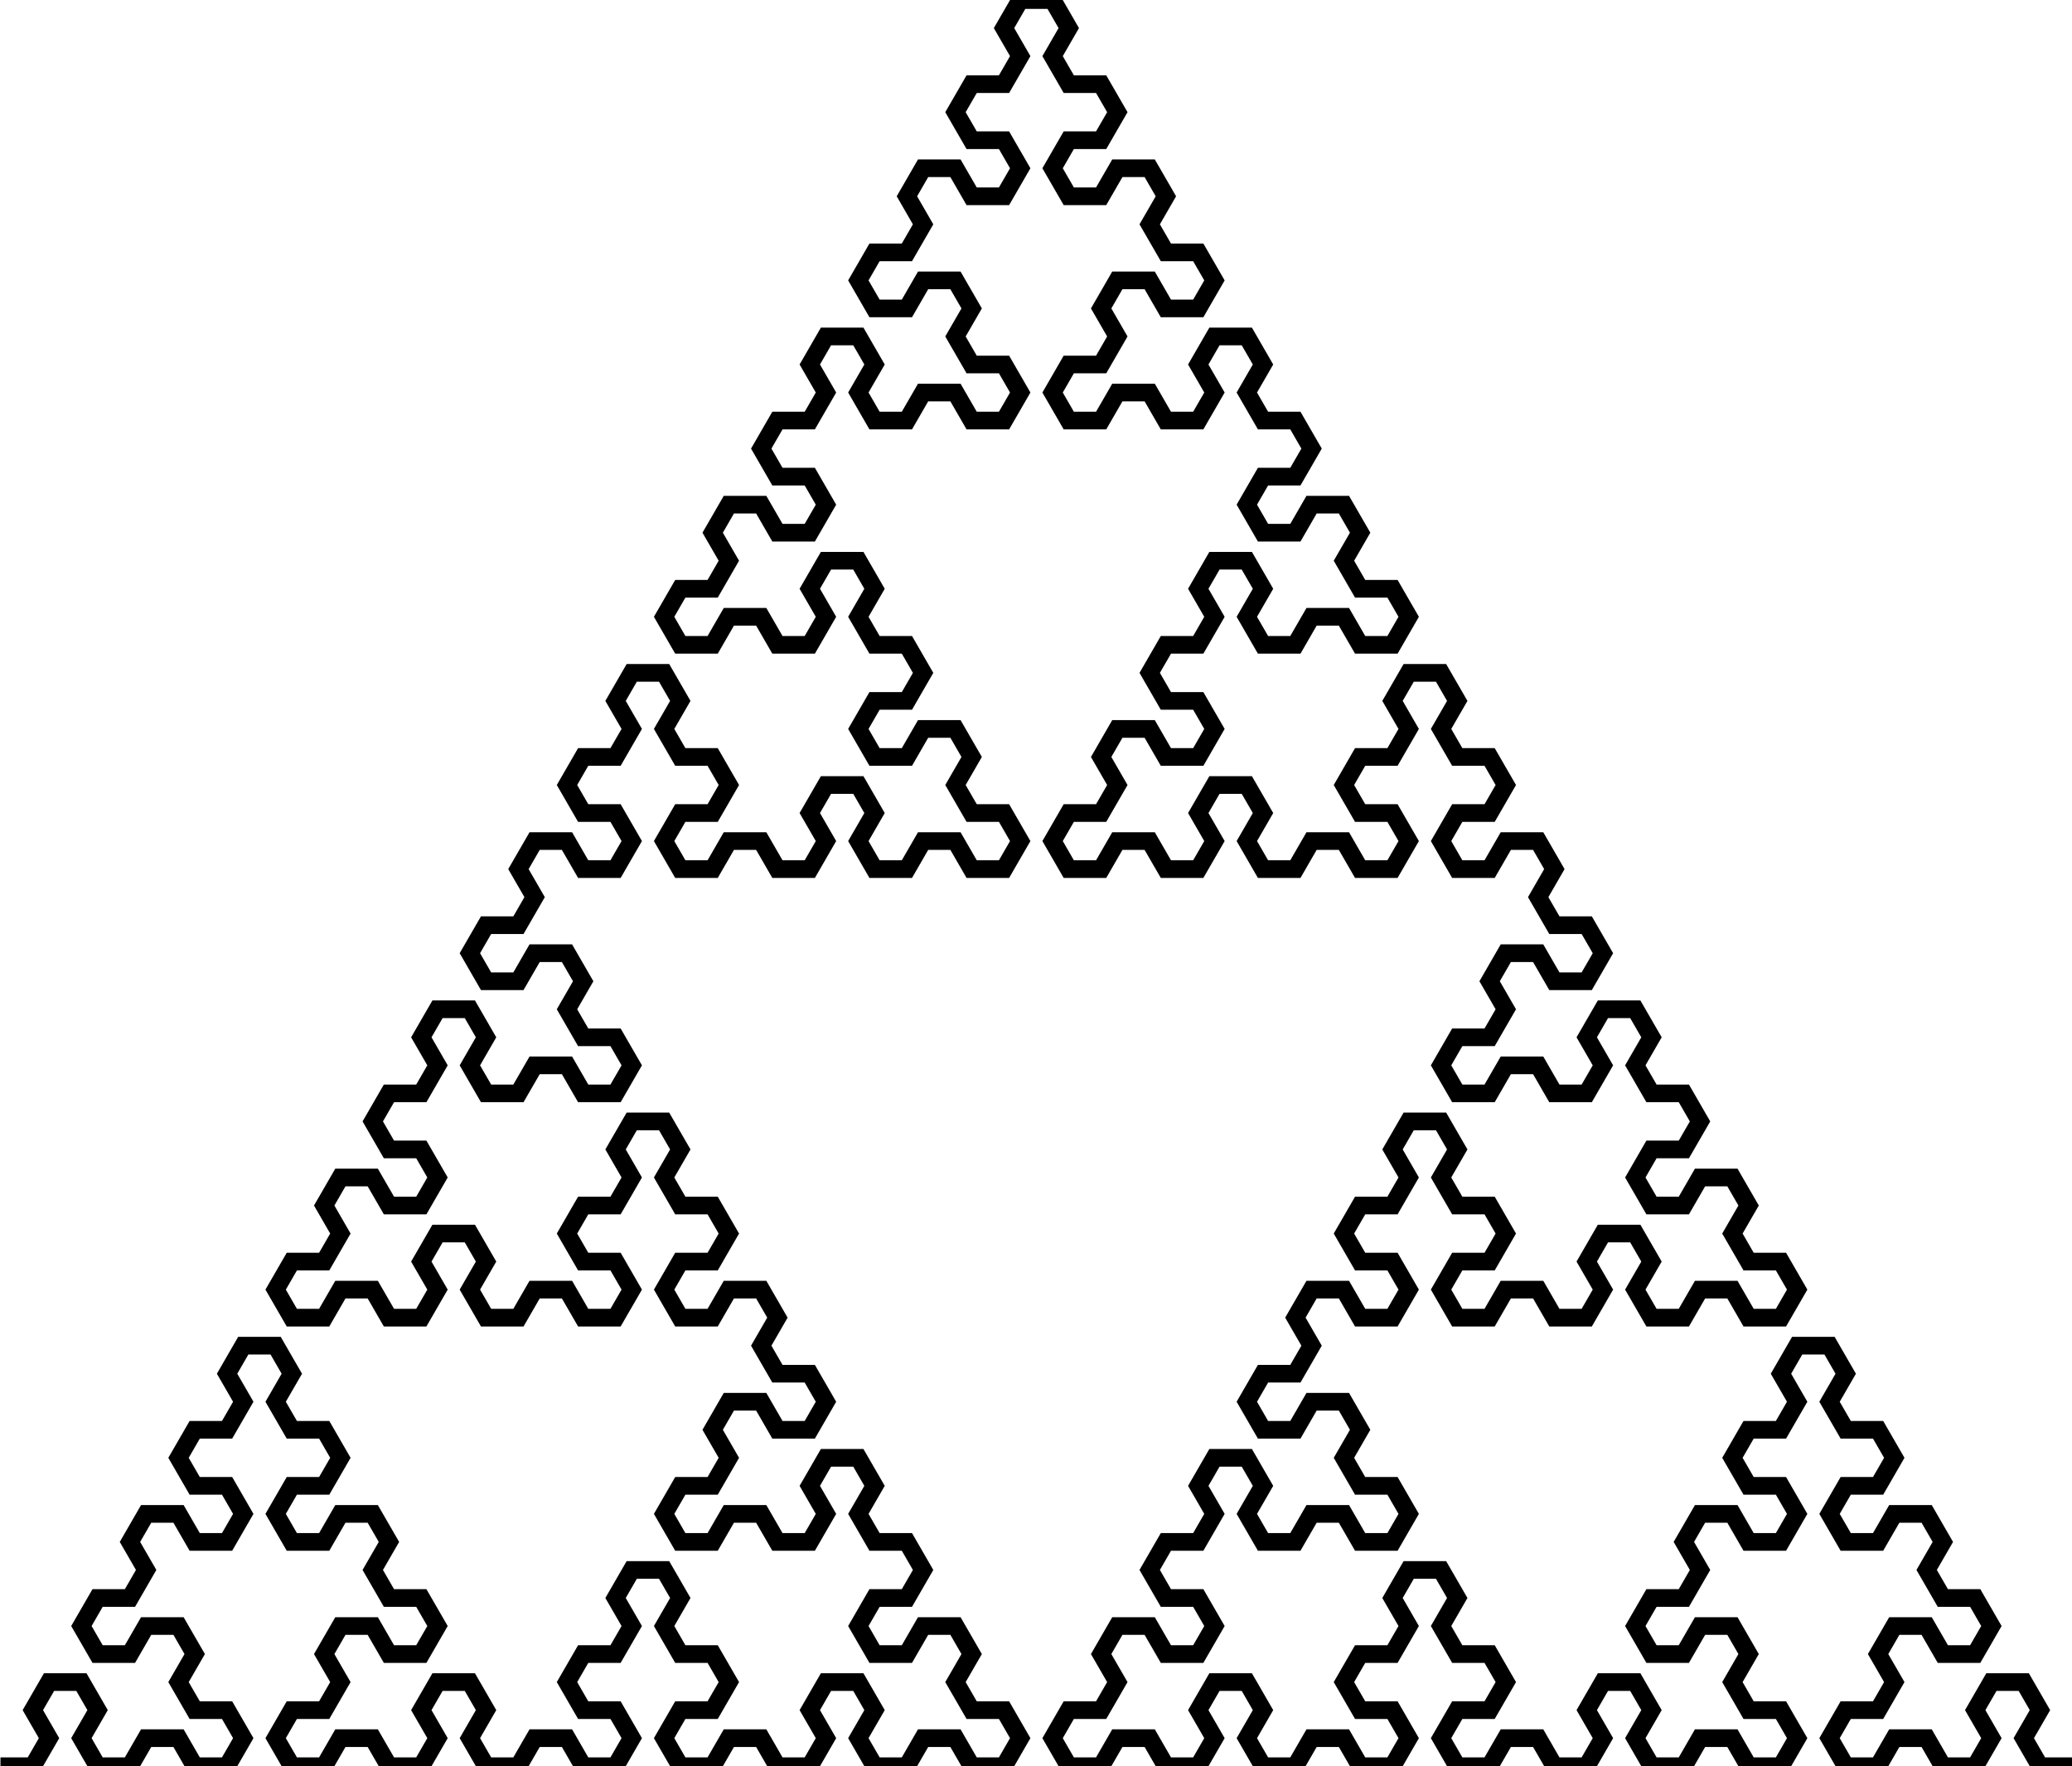 <?xml version="1.0" encoding="UTF-8"?>
<!DOCTYPE svg PUBLIC "-//W3C//DTD SVG 1.1//EN"
    "http://www.w3.org/Graphics/SVG/1.1/DTD/svg11.dtd"><svg xmlns="http://www.w3.org/2000/svg" height="400.0" stroke-opacity="1" viewBox="0 0 469 400" font-size="1" width="469.212" xmlns:xlink="http://www.w3.org/1999/xlink" stroke="rgb(0,0,0)" version="1.1"><defs></defs><defs></defs><g stroke-linejoin="miter" stroke-opacity="1.0" fill-opacity="0.0" stroke="rgb(0,0,0)" stroke-width="4.0" fill="rgb(0,0,0)" stroke-linecap="butt" stroke-miterlimit="10.0"><path d="M 0.0,400 h 7.331 l 3.666,-6.349 l -3.666,-6.349 l 3.666,-6.349 h 7.331 l 3.666,6.349 l -3.666,6.349 l 3.666,6.349 h 7.331 l 3.666,-6.349 h 7.331 l 3.666,6.349 h 7.331 l 3.666,-6.349 l -3.666,-6.349 l -7.331,-8.978414719364279e-16 l -3.666,-6.349 l 3.666,-6.349 l -3.666,-6.349 l -7.331,-8.978414719364279e-16 l -3.666,6.349 l -7.331,-8.978414719364279e-16 l -3.666,-6.349 l 3.666,-6.349 l 7.331,-3.2558098393795747e-15 l 3.666,-6.349 l -3.666,-6.349 l 3.666,-6.349 l 7.331,-3.2558098393795747e-15 l 3.666,6.349 l 7.331,-3.2558098393795747e-15 l 3.666,-6.349 l -3.666,-6.349 l -7.331,-8.978414719364279e-16 l -3.666,-6.349 l 3.666,-6.349 l 7.331,-3.2558098393795747e-15 l 3.666,-6.349 l -3.666,-6.349 l 3.666,-6.349 l 7.331,-3.2558098393795747e-15 l 3.666,6.349 l -3.666,6.349 l 3.666,6.349 l 7.331,-3.2558098393795747e-15 l 3.666,6.349 l -3.666,6.349 l -7.331,7.409461150695577e-15 l -3.666,6.349 l 3.666,6.349 l 7.331,-3.2558098393795747e-15 l 3.666,-6.349 l 7.331,-3.2558098393795747e-15 l 3.666,6.349 l -3.666,6.349 l 3.666,6.349 l 7.331,-3.2558098393795747e-15 l 3.666,6.349 l -3.666,6.349 l -7.331,7.409461150695577e-15 l -3.666,-6.349 l -7.331,7.409461150695577e-15 l -3.666,6.349 l 3.666,6.349 l -3.666,6.349 l -7.331,7.409461150695577e-15 l -3.666,6.349 l 3.666,6.349 l 7.331,-3.2558098393795747e-15 l 3.666,-6.349 l 7.331,-3.2558098393795747e-15 l 3.666,6.349 l 7.331,-3.2558098393795747e-15 l 3.666,-6.349 l -3.666,-6.349 l 3.666,-6.349 l 7.331,-3.2558098393795747e-15 l 3.666,6.349 l -3.666,6.349 l 3.666,6.349 l 7.331,-3.2558098393795747e-15 l 3.666,-6.349 l 7.331,-3.2558098393795747e-15 l 3.666,6.349 l 7.331,-3.2558098393795747e-15 l 3.666,-6.349 l -3.666,-6.349 l -7.331,-8.978414719364279e-16 l -3.666,-6.349 l 3.666,-6.349 l 7.331,-3.2558098393795747e-15 l 3.666,-6.349 l -3.666,-6.349 l 3.666,-6.349 l 7.331,-3.2558098393795747e-15 l 3.666,6.349 l -3.666,6.349 l 3.666,6.349 l 7.331,-3.2558098393795747e-15 l 3.666,6.349 l -3.666,6.349 l -7.331,7.409461150695577e-15 l -3.666,6.349 l 3.666,6.349 l 7.331,-3.2558098393795747e-15 l 3.666,-6.349 l 7.331,-3.2558098393795747e-15 l 3.666,6.349 l 7.331,-3.2558098393795747e-15 l 3.666,-6.349 l -3.666,-6.349 l 3.666,-6.349 l 7.331,-3.2558098393795747e-15 l 3.666,6.349 l -3.666,6.349 l 3.666,6.349 l 7.331,-3.2558098393795747e-15 l 3.666,-6.349 l 7.331,-3.2558098393795747e-15 l 3.666,6.349 l 7.331,-3.2558098393795747e-15 l 3.666,-6.349 l -3.666,-6.349 l -7.331,-8.978414719364279e-16 l -3.666,-6.349 l 3.666,-6.349 l -3.666,-6.349 l -7.331,-8.978414719364279e-16 l -3.666,6.349 l -7.331,-8.978414719364279e-16 l -3.666,-6.349 l 3.666,-6.349 l 7.331,-3.2558098393795747e-15 l 3.666,-6.349 l -3.666,-6.349 l -7.331,-8.978414719364279e-16 l -3.666,-6.349 l 3.666,-6.349 l -3.666,-6.349 l -7.331,-8.978414719364279e-16 l -3.666,6.349 l 3.666,6.349 l -3.666,6.349 l -7.331,-8.978414719364279e-16 l -3.666,-6.349 l -7.331,-8.978414719364279e-16 l -3.666,6.349 l -7.331,-8.978414719364279e-16 l -3.666,-6.349 l 3.666,-6.349 l 7.331,-3.2558098393795747e-15 l 3.666,-6.349 l -3.666,-6.349 l 3.666,-6.349 l 7.331,-3.2558098393795747e-15 l 3.666,6.349 l 7.331,-3.2558098393795747e-15 l 3.666,-6.349 l -3.666,-6.349 l -7.331,-8.978414719364279e-16 l -3.666,-6.349 l 3.666,-6.349 l -3.666,-6.349 l -7.331,-8.978414719364279e-16 l -3.666,6.349 l -7.331,-8.978414719364279e-16 l -3.666,-6.349 l 3.666,-6.349 l 7.331,-3.2558098393795747e-15 l 3.666,-6.349 l -3.666,-6.349 l -7.331,-8.978414719364279e-16 l -3.666,-6.349 l 3.666,-6.349 l -3.666,-6.349 l -7.331,-8.978414719364279e-16 l -3.666,6.349 l 3.666,6.349 l -3.666,6.349 l -7.331,-8.978414719364279e-16 l -3.666,6.349 l 3.666,6.349 l 7.331,8.307302622632005e-15 l 3.666,6.349 l -3.666,6.349 l -7.331,-8.978414719364279e-16 l -3.666,-6.349 l -7.331,-8.978414719364279e-16 l -3.666,6.349 l -7.331,-8.978414719364279e-16 l -3.666,-6.349 l 3.666,-6.349 l -3.666,-6.349 l -7.331,-8.978414719364279e-16 l -3.666,6.349 l 3.666,6.349 l -3.666,6.349 l -7.331,-8.978414719364279e-16 l -3.666,-6.349 l -7.331,-8.978414719364279e-16 l -3.666,6.349 l -7.331,-8.978414719364279e-16 l -3.666,-6.349 l 3.666,-6.349 l 7.331,-3.2558098393795747e-15 l 3.666,-6.349 l -3.666,-6.349 l 3.666,-6.349 l 7.331,-3.2558098393795747e-15 l 3.666,6.349 l 7.331,-3.2558098393795747e-15 l 3.666,-6.349 l -3.666,-6.349 l -7.331,-8.978414719364279e-16 l -3.666,-6.349 l 3.666,-6.349 l 7.331,-3.2558098393795747e-15 l 3.666,-6.349 l -3.666,-6.349 l 3.666,-6.349 l 7.331,-3.2558098393795747e-15 l 3.666,6.349 l -3.666,6.349 l 3.666,6.349 l 7.331,-3.2558098393795747e-15 l 3.666,-6.349 l 7.331,-3.2558098393795747e-15 l 3.666,6.349 l 7.331,-3.2558098393795747e-15 l 3.666,-6.349 l -3.666,-6.349 l -7.331,-8.978414719364279e-16 l -3.666,-6.349 l 3.666,-6.349 l -3.666,-6.349 l -7.331,-8.978414719364279e-16 l -3.666,6.349 l -7.331,-8.978414719364279e-16 l -3.666,-6.349 l 3.666,-6.349 l 7.331,-3.2558098393795747e-15 l 3.666,-6.349 l -3.666,-6.349 l 3.666,-6.349 l 7.331,-3.2558098393795747e-15 l 3.666,6.349 l 7.331,-3.2558098393795747e-15 l 3.666,-6.349 l -3.666,-6.349 l -7.331,-8.978414719364279e-16 l -3.666,-6.349 l 3.666,-6.349 l 7.331,-3.2558098393795747e-15 l 3.666,-6.349 l -3.666,-6.349 l 3.666,-6.349 l 7.331,-3.2558098393795747e-15 l 3.666,6.349 l -3.666,6.349 l 3.666,6.349 l 7.331,-3.2558098393795747e-15 l 3.666,6.349 l -3.666,6.349 l -7.331,7.409461150695577e-15 l -3.666,6.349 l 3.666,6.349 l 7.331,-3.2558098393795747e-15 l 3.666,-6.349 l 7.331,-3.2558098393795747e-15 l 3.666,6.349 l 7.331,-3.2558098393795747e-15 l 3.666,-6.349 l -3.666,-6.349 l 3.666,-6.349 l 7.331,-3.2558098393795747e-15 l 3.666,6.349 l -3.666,6.349 l 3.666,6.349 l 7.331,-3.2558098393795747e-15 l 3.666,-6.349 l 7.331,-3.2558098393795747e-15 l 3.666,6.349 l 7.331,-3.2558098393795747e-15 l 3.666,-6.349 l -3.666,-6.349 l -7.331,-8.978414719364279e-16 l -3.666,-6.349 l 3.666,-6.349 l -3.666,-6.349 l -7.331,-8.978414719364279e-16 l -3.666,6.349 l -7.331,-8.978414719364279e-16 l -3.666,-6.349 l 3.666,-6.349 l 7.331,-3.2558098393795747e-15 l 3.666,-6.349 l -3.666,-6.349 l -7.331,-8.978414719364279e-16 l -3.666,-6.349 l 3.666,-6.349 l -3.666,-6.349 l -7.331,-8.978414719364279e-16 l -3.666,6.349 l 3.666,6.349 l -3.666,6.349 l -7.331,-8.978414719364279e-16 l -3.666,-6.349 l -7.331,-8.978414719364279e-16 l -3.666,6.349 l -7.331,-8.978414719364279e-16 l -3.666,-6.349 l 3.666,-6.349 l 7.331,-3.2558098393795747e-15 l 3.666,-6.349 l -3.666,-6.349 l 3.666,-6.349 l 7.331,-3.2558098393795747e-15 l 3.666,6.349 l 7.331,-3.2558098393795747e-15 l 3.666,-6.349 l -3.666,-6.349 l -7.331,-8.978414719364279e-16 l -3.666,-6.349 l 3.666,-6.349 l 7.331,-3.2558098393795747e-15 l 3.666,-6.349 l -3.666,-6.349 l 3.666,-6.349 l 7.331,-3.2558098393795747e-15 l 3.666,6.349 l -3.666,6.349 l 3.666,6.349 l 7.331,-3.2558098393795747e-15 l 3.666,-6.349 l 7.331,-3.2558098393795747e-15 l 3.666,6.349 l 7.331,-3.2558098393795747e-15 l 3.666,-6.349 l -3.666,-6.349 l -7.331,-8.978414719364279e-16 l -3.666,-6.349 l 3.666,-6.349 l -3.666,-6.349 l -7.331,-8.978414719364279e-16 l -3.666,6.349 l -7.331,-8.978414719364279e-16 l -3.666,-6.349 l 3.666,-6.349 l 7.331,-3.2558098393795747e-15 l 3.666,-6.349 l -3.666,-6.349 l 3.666,-6.349 l 7.331,-3.2558098393795747e-15 l 3.666,6.349 l 7.331,-3.2558098393795747e-15 l 3.666,-6.349 l -3.666,-6.349 l -7.331,-8.978414719364279e-16 l -3.666,-6.349 l 3.666,-6.349 l 7.331,-3.2558098393795747e-15 l 3.666,-6.349 l -3.666,-6.349 l 3.666,-6.349 l 7.331,-3.2558098393795747e-15 l 3.666,6.349 l -3.666,6.349 l 3.666,6.349 l 7.331,-3.2558098393795747e-15 l 3.666,6.349 l -3.666,6.349 l -7.331,7.409461150695577e-15 l -3.666,6.349 l 3.666,6.349 l 7.331,-3.2558098393795747e-15 l 3.666,-6.349 l 7.331,-3.2558098393795747e-15 l 3.666,6.349 l -3.666,6.349 l 3.666,6.349 l 7.331,-3.2558098393795747e-15 l 3.666,6.349 l -3.666,6.349 l -7.331,7.409461150695577e-15 l -3.666,-6.349 l -7.331,7.409461150695577e-15 l -3.666,6.349 l 3.666,6.349 l -3.666,6.349 l -7.331,7.409461150695577e-15 l -3.666,6.349 l 3.666,6.349 l 7.331,-3.2558098393795747e-15 l 3.666,-6.349 l 7.331,-3.2558098393795747e-15 l 3.666,6.349 l 7.331,-3.2558098393795747e-15 l 3.666,-6.349 l -3.666,-6.349 l 3.666,-6.349 l 7.331,-3.2558098393795747e-15 l 3.666,6.349 l -3.666,6.349 l 3.666,6.349 l 7.331,-3.2558098393795747e-15 l 3.666,6.349 l -3.666,6.349 l -7.331,7.409461150695577e-15 l -3.666,6.349 l 3.666,6.349 l 7.331,-3.2558098393795747e-15 l 3.666,-6.349 l 7.331,-3.2558098393795747e-15 l 3.666,6.349 l -3.666,6.349 l 3.666,6.349 l 7.331,-3.2558098393795747e-15 l 3.666,6.349 l -3.666,6.349 l -7.331,7.409461150695577e-15 l -3.666,-6.349 l -7.331,7.409461150695577e-15 l -3.666,6.349 l -7.331,7.409461150695577e-15 l -3.666,-6.349 l 3.666,-6.349 l -3.666,-6.349 l -7.331,7.409461150695577e-15 l -3.666,6.349 l 3.666,6.349 l -3.666,6.349 l -7.331,7.409461150695577e-15 l -3.666,6.349 l 3.666,6.349 l 7.331,-3.2558098393795747e-15 l 3.666,6.349 l -3.666,6.349 l -7.331,7.409461150695577e-15 l -3.666,-6.349 l -7.331,7.409461150695577e-15 l -3.666,6.349 l 3.666,6.349 l -3.666,6.349 l -7.331,7.409461150695577e-15 l -3.666,6.349 l 3.666,6.349 l 7.331,-3.2558098393795747e-15 l 3.666,-6.349 l 7.331,-3.2558098393795747e-15 l 3.666,6.349 l 7.331,-3.2558098393795747e-15 l 3.666,-6.349 l -3.666,-6.349 l 3.666,-6.349 l 7.331,-3.2558098393795747e-15 l 3.666,6.349 l -3.666,6.349 l 3.666,6.349 l 7.331,-3.2558098393795747e-15 l 3.666,-6.349 l 7.331,-3.2558098393795747e-15 l 3.666,6.349 l 7.331,-3.2558098393795747e-15 l 3.666,-6.349 l -3.666,-6.349 l -7.331,-8.978414719364279e-16 l -3.666,-6.349 l 3.666,-6.349 l 7.331,-3.2558098393795747e-15 l 3.666,-6.349 l -3.666,-6.349 l 3.666,-6.349 l 7.331,-3.2558098393795747e-15 l 3.666,6.349 l -3.666,6.349 l 3.666,6.349 l 7.331,-3.2558098393795747e-15 l 3.666,6.349 l -3.666,6.349 l -7.331,7.409461150695577e-15 l -3.666,6.349 l 3.666,6.349 l 7.331,-3.2558098393795747e-15 l 3.666,-6.349 l 7.331,-3.2558098393795747e-15 l 3.666,6.349 l -3.666,6.349 l 3.666,6.349 l 7.331,-3.2558098393795747e-15 l 3.666,6.349 l -3.666,6.349 l -7.331,7.409461150695577e-15 l -3.666,-6.349 l -7.331,7.409461150695577e-15 l -3.666,6.349 l 3.666,6.349 l -3.666,6.349 l -7.331,7.409461150695577e-15 l -3.666,6.349 l 3.666,6.349 l 7.331,-3.2558098393795747e-15 l 3.666,-6.349 l 7.331,-3.2558098393795747e-15 l 3.666,6.349 l 7.331,-3.2558098393795747e-15 l 3.666,-6.349 l -3.666,-6.349 l 3.666,-6.349 l 7.331,-3.2558098393795747e-15 l 3.666,6.349 l -3.666,6.349 l 3.666,6.349 l 7.331,-3.2558098393795747e-15 l 3.666,6.349 l -3.666,6.349 l -7.331,7.409461150695577e-15 l -3.666,6.349 l 3.666,6.349 l 7.331,-3.2558098393795747e-15 l 3.666,-6.349 l 7.331,-3.2558098393795747e-15 l 3.666,6.349 l -3.666,6.349 l 3.666,6.349 l 7.331,-3.2558098393795747e-15 l 3.666,6.349 l -3.666,6.349 l -7.331,7.409461150695577e-15 l -3.666,-6.349 l -7.331,7.409461150695577e-15 l -3.666,6.349 l -7.331,7.409461150695577e-15 l -3.666,-6.349 l 3.666,-6.349 l -3.666,-6.349 l -7.331,7.409461150695577e-15 l -3.666,6.349 l 3.666,6.349 l -3.666,6.349 l -7.331,7.409461150695577e-15 l -3.666,-6.349 l -7.331,7.409461150695577e-15 l -3.666,6.349 l -7.331,7.409461150695577e-15 l -3.666,-6.349 l 3.666,-6.349 l 7.331,-1.4818922301391155e-14 l 3.666,-6.349 l -3.666,-6.349 l -7.331,7.409461150695577e-15 l -3.666,-6.349 l 3.666,-6.349 l -3.666,-6.349 l -7.331,7.409461150695577e-15 l -3.666,6.349 l 3.666,6.349 l -3.666,6.349 l -7.331,7.409461150695577e-15 l -3.666,6.349 l 3.666,6.349 l 7.331,-3.2558098393795747e-15 l 3.666,6.349 l -3.666,6.349 l -7.331,7.409461150695577e-15 l -3.666,-6.349 l -7.331,7.409461150695577e-15 l -3.666,6.349 l 3.666,6.349 l -3.666,6.349 l -7.331,7.409461150695577e-15 l -3.666,6.349 l 3.666,6.349 l 7.331,-3.2558098393795747e-15 l 3.666,-6.349 l 7.331,-3.2558098393795747e-15 l 3.666,6.349 l -3.666,6.349 l 3.666,6.349 l 7.331,-3.2558098393795747e-15 l 3.666,6.349 l -3.666,6.349 l -7.331,7.409461150695577e-15 l -3.666,-6.349 l -7.331,7.409461150695577e-15 l -3.666,6.349 l -7.331,7.409461150695577e-15 l -3.666,-6.349 l 3.666,-6.349 l -3.666,-6.349 l -7.331,7.409461150695577e-15 l -3.666,6.349 l 3.666,6.349 l -3.666,6.349 l -7.331,7.409461150695577e-15 l -3.666,6.349 l 3.666,6.349 l 7.331,-3.2558098393795747e-15 l 3.666,6.349 l -3.666,6.349 l -7.331,7.409461150695577e-15 l -3.666,-6.349 l -7.331,7.409461150695577e-15 l -3.666,6.349 l 3.666,6.349 l -3.666,6.349 l -7.331,7.409461150695577e-15 l -3.666,6.349 l 3.666,6.349 l 7.331,-3.2558098393795747e-15 l 3.666,-6.349 l 7.331,-3.2558098393795747e-15 l 3.666,6.349 l 7.331,-3.2558098393795747e-15 l 3.666,-6.349 l -3.666,-6.349 l 3.666,-6.349 l 7.331,-3.2558098393795747e-15 l 3.666,6.349 l -3.666,6.349 l 3.666,6.349 l 7.331,-3.2558098393795747e-15 l 3.666,-6.349 l 7.331,-3.2558098393795747e-15 l 3.666,6.349 l 7.331,-3.2558098393795747e-15 l 3.666,-6.349 l -3.666,-6.349 l -7.331,-8.978414719364279e-16 l -3.666,-6.349 l 3.666,-6.349 l 7.331,-3.2558098393795747e-15 l 3.666,-6.349 l -3.666,-6.349 l 3.666,-6.349 l 7.331,-3.2558098393795747e-15 l 3.666,6.349 l -3.666,6.349 l 3.666,6.349 l 7.331,-3.2558098393795747e-15 l 3.666,6.349 l -3.666,6.349 l -7.331,7.409461150695577e-15 l -3.666,6.349 l 3.666,6.349 l 7.331,-3.2558098393795747e-15 l 3.666,-6.349 l 7.331,-3.2558098393795747e-15 l 3.666,6.349 l 7.331,-3.2558098393795747e-15 l 3.666,-6.349 l -3.666,-6.349 l 3.666,-6.349 l 7.331,-3.2558098393795747e-15 l 3.666,6.349 l -3.666,6.349 l 3.666,6.349 l 7.331,-3.2558098393795747e-15 l 3.666,-6.349 l 7.331,-3.2558098393795747e-15 l 3.666,6.349 l 7.331,-3.2558098393795747e-15 l 3.666,-6.349 l -3.666,-6.349 l -7.331,-8.978414719364279e-16 l -3.666,-6.349 l 3.666,-6.349 l -3.666,-6.349 l -7.331,-8.978414719364279e-16 l -3.666,6.349 l -7.331,-8.978414719364279e-16 l -3.666,-6.349 l 3.666,-6.349 l 7.331,-3.2558098393795747e-15 l 3.666,-6.349 l -3.666,-6.349 l 3.666,-6.349 l 7.331,-3.2558098393795747e-15 l 3.666,6.349 l 7.331,-3.2558098393795747e-15 l 3.666,-6.349 l -3.666,-6.349 l -7.331,-8.978414719364279e-16 l -3.666,-6.349 l 3.666,-6.349 l 7.331,-3.2558098393795747e-15 l 3.666,-6.349 l -3.666,-6.349 l 3.666,-6.349 l 7.331,-3.2558098393795747e-15 l 3.666,6.349 l -3.666,6.349 l 3.666,6.349 l 7.331,-3.2558098393795747e-15 l 3.666,6.349 l -3.666,6.349 l -7.331,7.409461150695577e-15 l -3.666,6.349 l 3.666,6.349 l 7.331,-3.2558098393795747e-15 l 3.666,-6.349 l 7.331,-3.2558098393795747e-15 l 3.666,6.349 l -3.666,6.349 l 3.666,6.349 l 7.331,-3.2558098393795747e-15 l 3.666,6.349 l -3.666,6.349 l -7.331,7.409461150695577e-15 l -3.666,-6.349 l -7.331,7.409461150695577e-15 l -3.666,6.349 l 3.666,6.349 l -3.666,6.349 l -7.331,7.409461150695577e-15 l -3.666,6.349 l 3.666,6.349 l 7.331,-3.2558098393795747e-15 l 3.666,-6.349 l 7.331,-3.2558098393795747e-15 l 3.666,6.349 l 7.331,-3.2558098393795747e-15 l 3.666,-6.349 l -3.666,-6.349 l 3.666,-6.349 l 7.331,-3.2558098393795747e-15 l 3.666,6.349 l -3.666,6.349 l 3.666,6.349 l 7.331,-3.2558098393795747e-15 "/></g></svg>